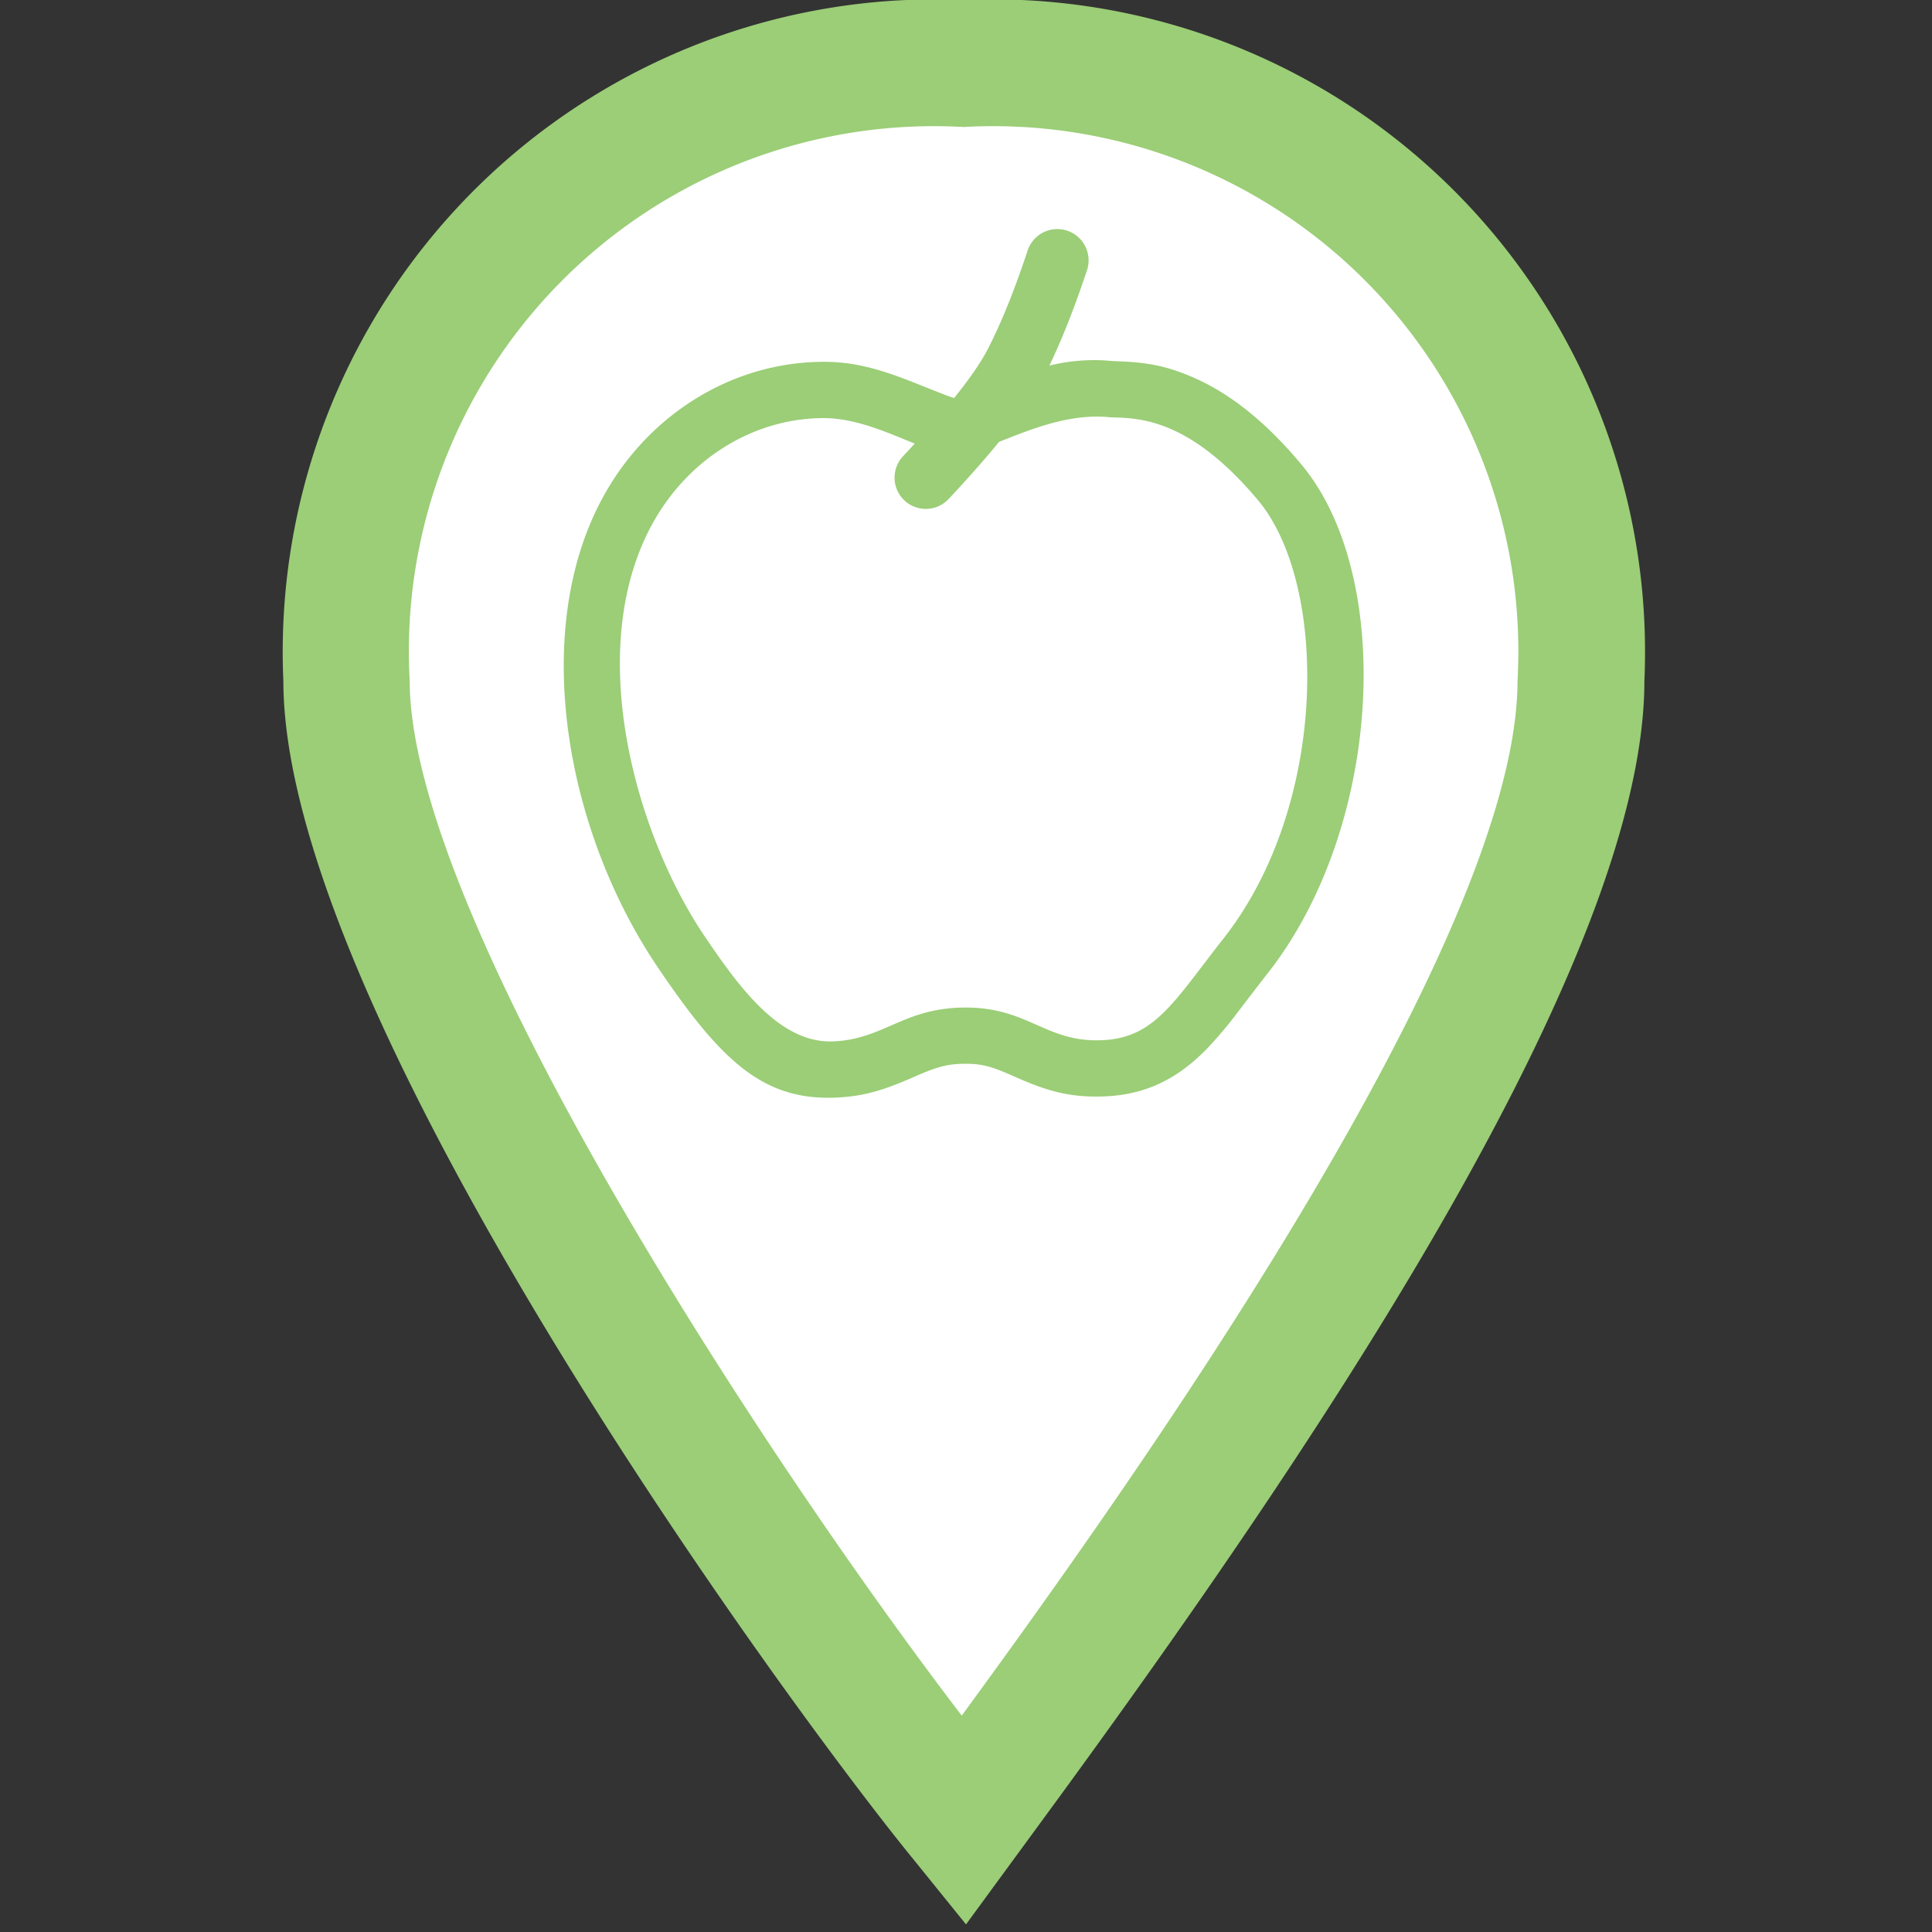 <svg xmlns="http://www.w3.org/2000/svg" width="800" height="800" fill="none" viewBox="0 0 800 800">
  <rect x="0" y="0" width="800" height="800" fill="#333333" stroke="none"/>
  <g clip-path="url(#a)">
    <path fill="#fff" d="m145.5 357.5 246 386.5 173-206.5 92.5-201L616.5 161 510 33H377.5L240 71l-71 90-23.5 111.5v85Z"/>
    <path fill="#9BCE77" d="m400 796.853-21.333-26.4C326.773 707.04 117.333 420.8 117.333 281.92A270.187 270.187 0 0 1 375.253 0a264.181 264.181 0 0 1 23.734 0 270.188 270.188 0 0 1 281.92 281.92c0 118.027-142.347 325.92-249.494 472.053L400 796.853Zm-1.013-744.266a217.444 217.444 0 0 0-215.39 139.573 217.449 217.449 0 0 0-13.944 89.76c0 97.707 147.147 322.027 228.587 428.48 66.667-91.2 230.133-319.413 230.133-428.48a217.432 217.432 0 0 0-63.342-165.991A217.432 217.432 0 0 0 488.8 66.531a217.685 217.685 0 0 0-89.813-13.944Z"/>
    <path fill="#9BCE77" d="M434.526 151.386a76.606 76.606 0 0 1 26.031-1.889l1.06.052c12.602.414 20.7 1.656 32.137 6.598 15.215 6.521 30.119 18.216 45.075 36.122 38.967 46.6 33.456 150.721-14.051 210.933-3.105 3.933-12.937 16.818-12.42 16.146a172.482 172.482 0 0 1-12.161 14.464c-12.627 13.17-26.392 19.898-44.505 20.234-12.679.259-21.657-2.148-34.077-7.581l-2.639-1.165c-8.487-3.726-12.369-4.813-19.122-4.813-7.323 0-11.566 1.165-20.674 5.124l-2.614 1.138c-11.488 4.942-19.535 7.297-30.791 7.763-29.963 1.112-47.274-15.396-73.045-53.432-39.071-57.443-53.613-141.226-22.253-196.65 18.708-33.12 52.527-54.027 89.218-54.596 13.273-.233 24.374 2.768 40.287 9.185 10.971 4.399 14.05 5.563 15.111 5.77 6.572-8.15 11.23-14.955 13.972-20.312 5.486-10.634 10.997-24.244 16.457-40.753a12.951 12.951 0 0 1 23.872-1.711 12.949 12.949 0 0 1 .709 9.888c-5.097 15.318-10.272 28.462-15.577 39.485Zm-20.829 31.568c-5.874 7.193-12.86 15.111-20.985 23.779a12.943 12.943 0 0 1-18.888-17.699l4.968-5.356c-11.334-4.528-24.763-10.79-38.683-10.557-28.463.44-54.7 16.819-69.397 42.771-29.55 52.268-7.556 129.712 21.269 172.095 14.076 20.752 30.869 44.065 52.94 43.237 21.218-.854 29.239-14.024 54.933-14.024s32.861 14.024 55.372 13.558c22.822-.439 30.636-15.783 51.285-41.995 43.625-55.295 43.625-146.659 14.464-181.565-29.187-34.879-50.405-33.999-61.324-34.413-16.767-1.734-32.991 5.071-45.954 10.169Z"/>
  </g>
  <defs>
    <clipPath id="a">
      <path fill="#fff" d="M0 0h800v800H0z"/>
    </clipPath>
  </defs>
</svg>

